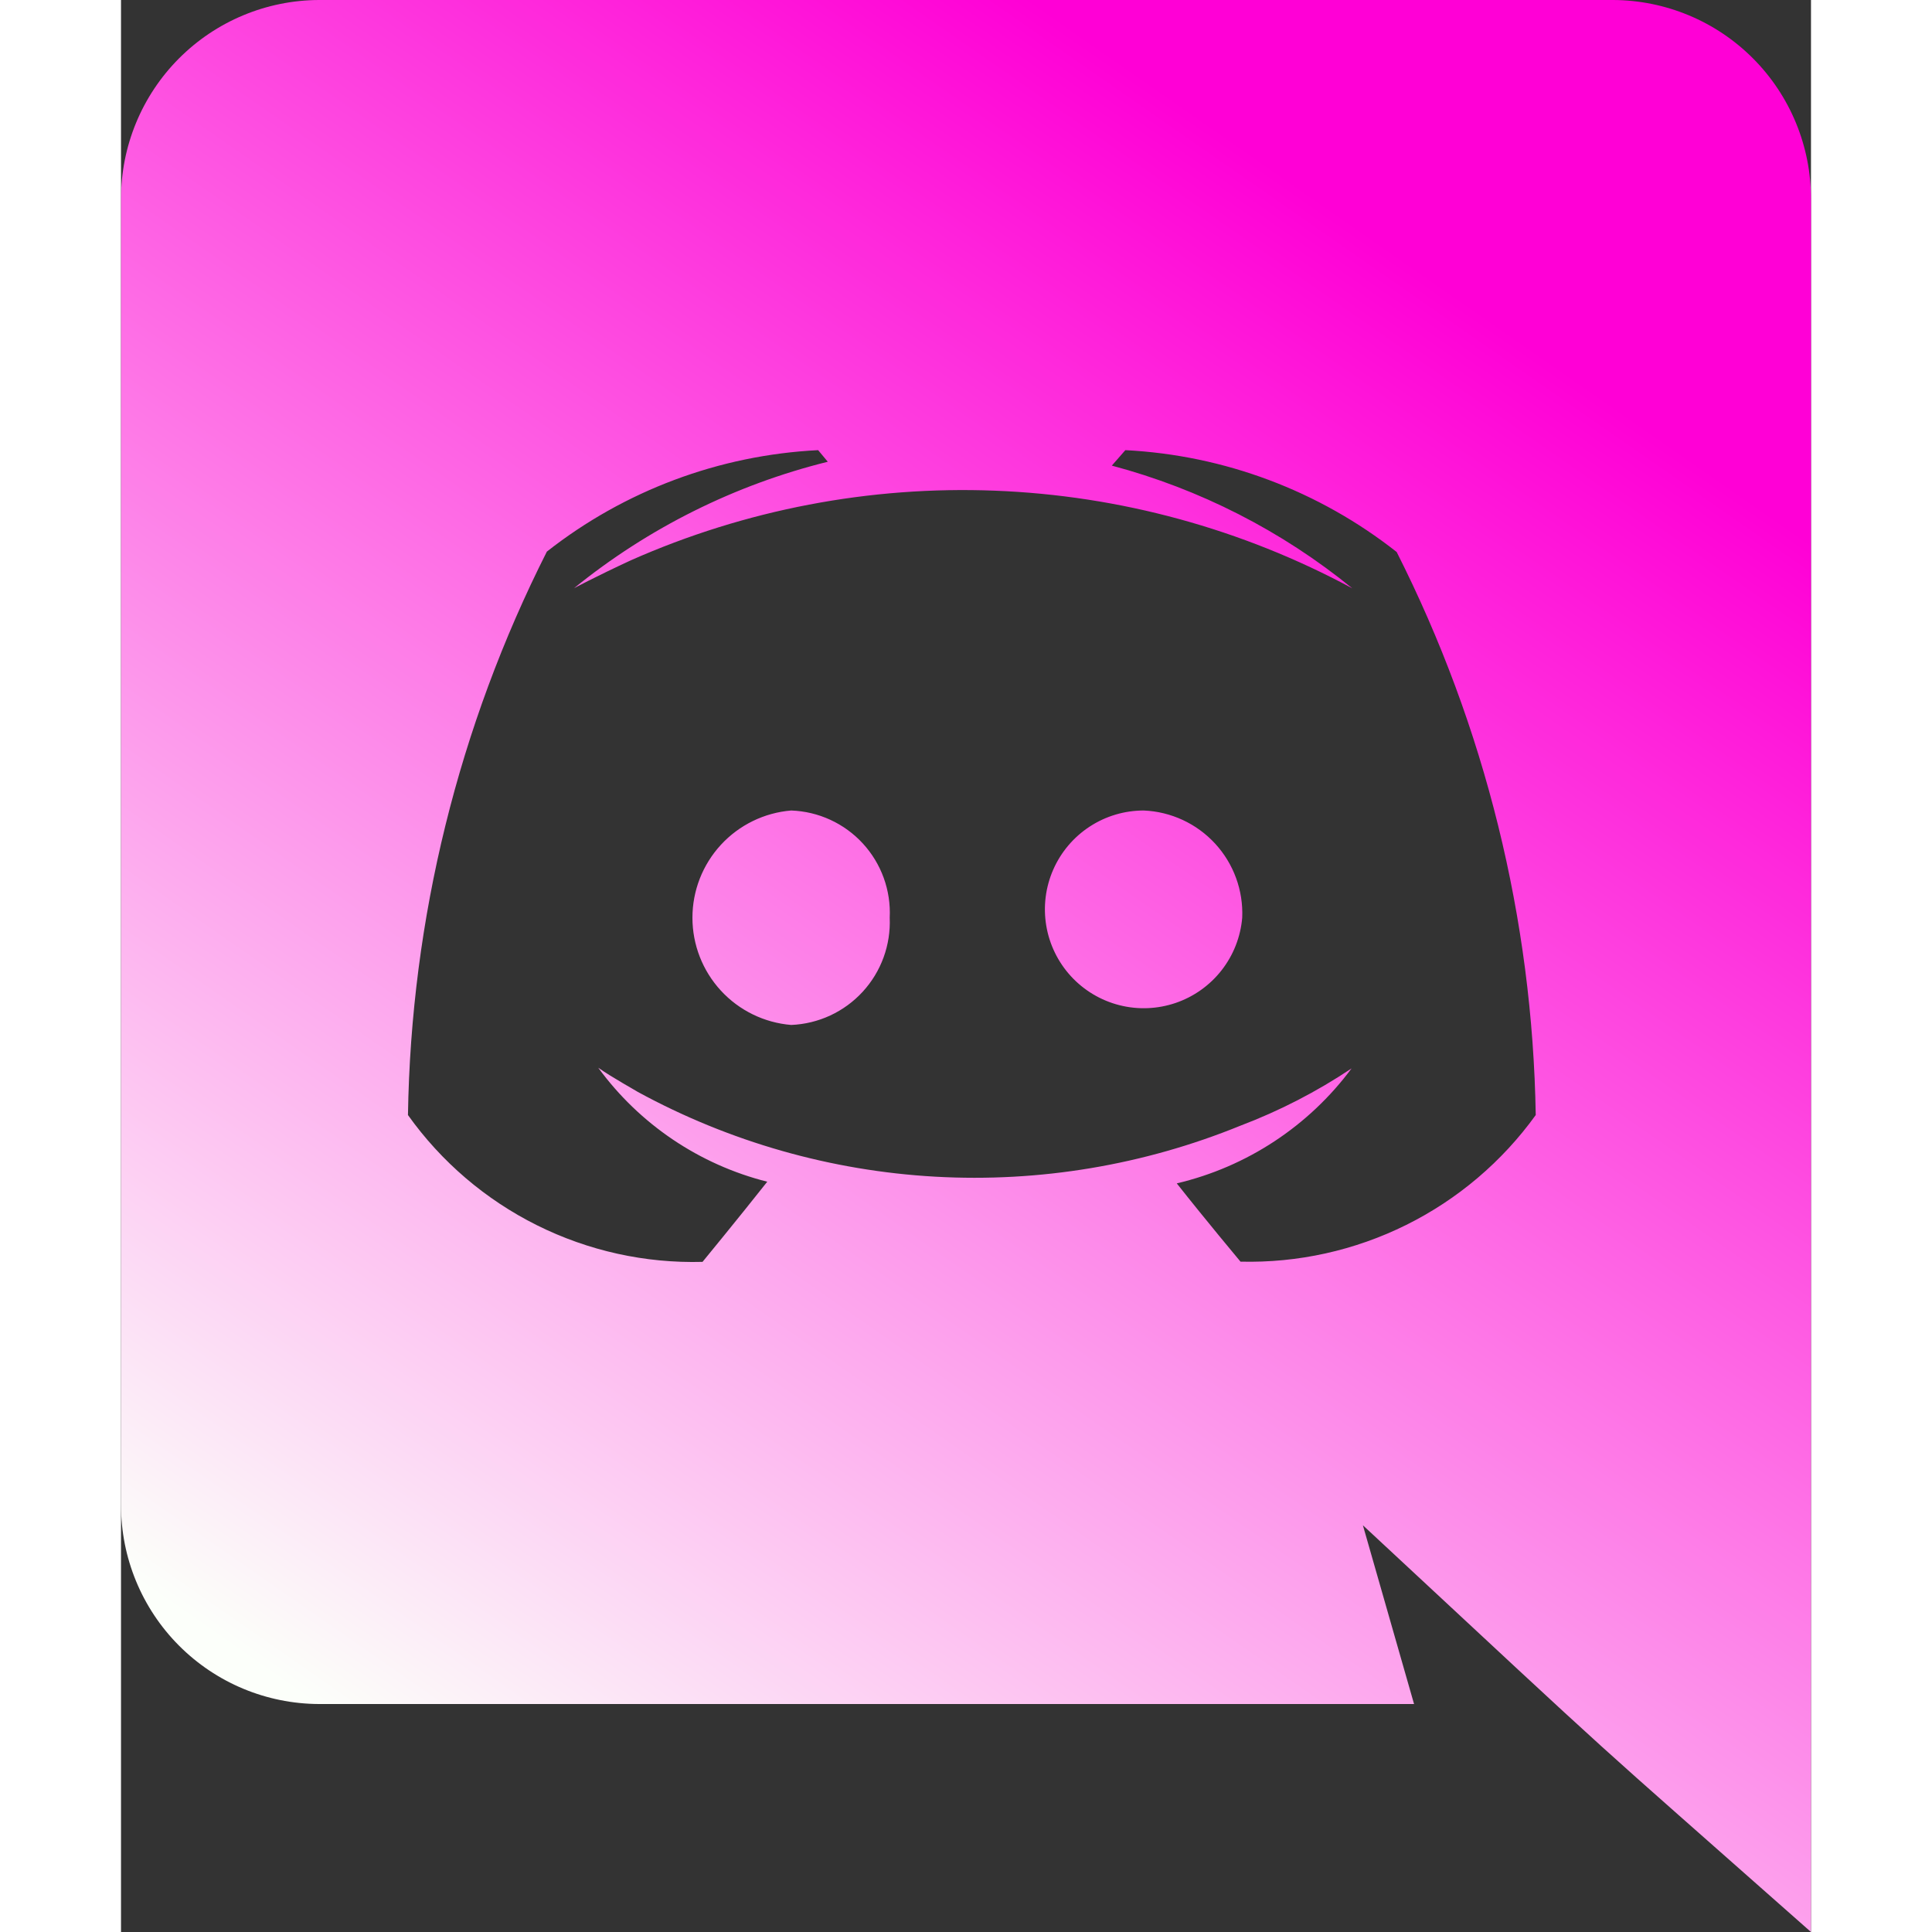 <svg width="30" height="30" viewBox="0 0 803 918" fill="none" xmlns="http://www.w3.org/2000/svg">
<rect x="0" y="0" width="803" height="918" fill="#333333" stroke="none"/>
<path d="M532.746 436.05C531.977 445.139 528.58 453.808 522.968 460.998C517.357 468.188 509.774 473.588 501.145 476.539C492.517 479.49 483.216 479.864 474.379 477.616C465.541 475.368 457.549 470.594 451.378 463.879C445.207 457.163 441.125 448.795 439.628 439.797C438.132 430.799 439.287 421.56 442.952 413.208C446.618 404.855 452.635 397.751 460.269 392.762C467.903 387.774 476.824 385.116 485.943 385.114C492.361 385.381 498.663 386.91 504.49 389.615C510.316 392.319 515.553 396.147 519.9 400.877C524.246 405.608 527.618 411.149 529.823 417.184C532.027 423.22 533.021 429.63 532.746 436.05V436.05ZM318.447 385.114C305.658 386.162 293.731 391.983 285.036 401.422C276.341 410.862 271.513 423.227 271.513 436.063C271.513 448.899 276.341 461.265 285.036 470.704C293.731 480.143 305.658 485.965 318.447 487.012C324.865 486.746 331.167 485.216 336.994 482.512C342.82 479.807 348.057 475.98 352.404 471.249C356.751 466.518 360.123 460.977 362.327 454.942C364.531 448.906 365.525 442.496 365.25 436.076C365.567 429.645 364.603 423.216 362.415 417.161C360.226 411.106 356.857 405.546 352.502 400.805C348.148 396.063 342.895 392.234 337.049 389.541C331.202 386.847 324.879 385.343 318.447 385.114V385.114ZM803 94.554V918C687.394 815.709 724.339 849.648 590.09 724.748L614.397 809.676H94.079C69.076 809.593 45.128 799.59 27.49 781.863C9.852 764.136 -0.035 740.133 9.19036e-05 715.122V94.554C-0.035 69.543 9.852 45.54 27.49 27.813C45.128 10.086 69.076 0.083 94.079 0L708.947 0C733.946 0.09 757.887 10.096 775.52 27.823C793.152 45.549 803.035 69.548 803 94.554V94.554ZM672.213 529.817C670.713 436.787 648.12 345.311 606.137 262.286C569.211 233.186 524.16 216.276 477.211 213.894L470.787 221.238C512.574 232.362 551.523 252.236 585.056 279.544C532.718 251.327 474.621 235.456 415.21 233.147C355.799 230.837 296.646 242.15 242.277 266.22C225.286 274.089 215.217 279.518 215.217 279.518C250.521 250.863 291.701 230.338 335.831 219.402L331.242 213.894C284.323 216.229 239.285 233.073 202.343 262.102C160.36 345.189 137.793 436.731 136.346 529.817C152.173 552.03 173.216 570.011 197.623 582.176C222.03 594.342 249.052 600.321 276.311 599.585C276.311 599.585 293.302 578.917 307.067 561.501C274.803 553.364 246.395 534.206 226.754 507.339C233.493 512.06 244.636 518.198 245.554 518.827C289.104 542.572 337.389 556.331 386.91 559.107C436.432 561.884 485.951 553.608 531.881 534.879C550.466 527.834 568.19 518.7 584.715 507.654C564.34 535.101 534.916 554.454 501.649 562.288C515.415 579.73 531.933 599.48 531.933 599.48C559.216 600.154 586.251 594.162 610.696 582.023C635.14 569.883 656.256 551.964 672.213 529.817V529.817Z" fill="url(#paint0_linear_135_9379)"/>
<defs>
<linearGradient id="paint0_linear_135_9379" x1="259.851" y1="-120.692" x2="-231.545" y2="585.029" gradientUnits="userSpaceOnUse">
<stop stop-color="#FF00D6"/>
<stop offset="1" stop-color="#FCFFFA"/>
</linearGradient>
</defs>
</svg>